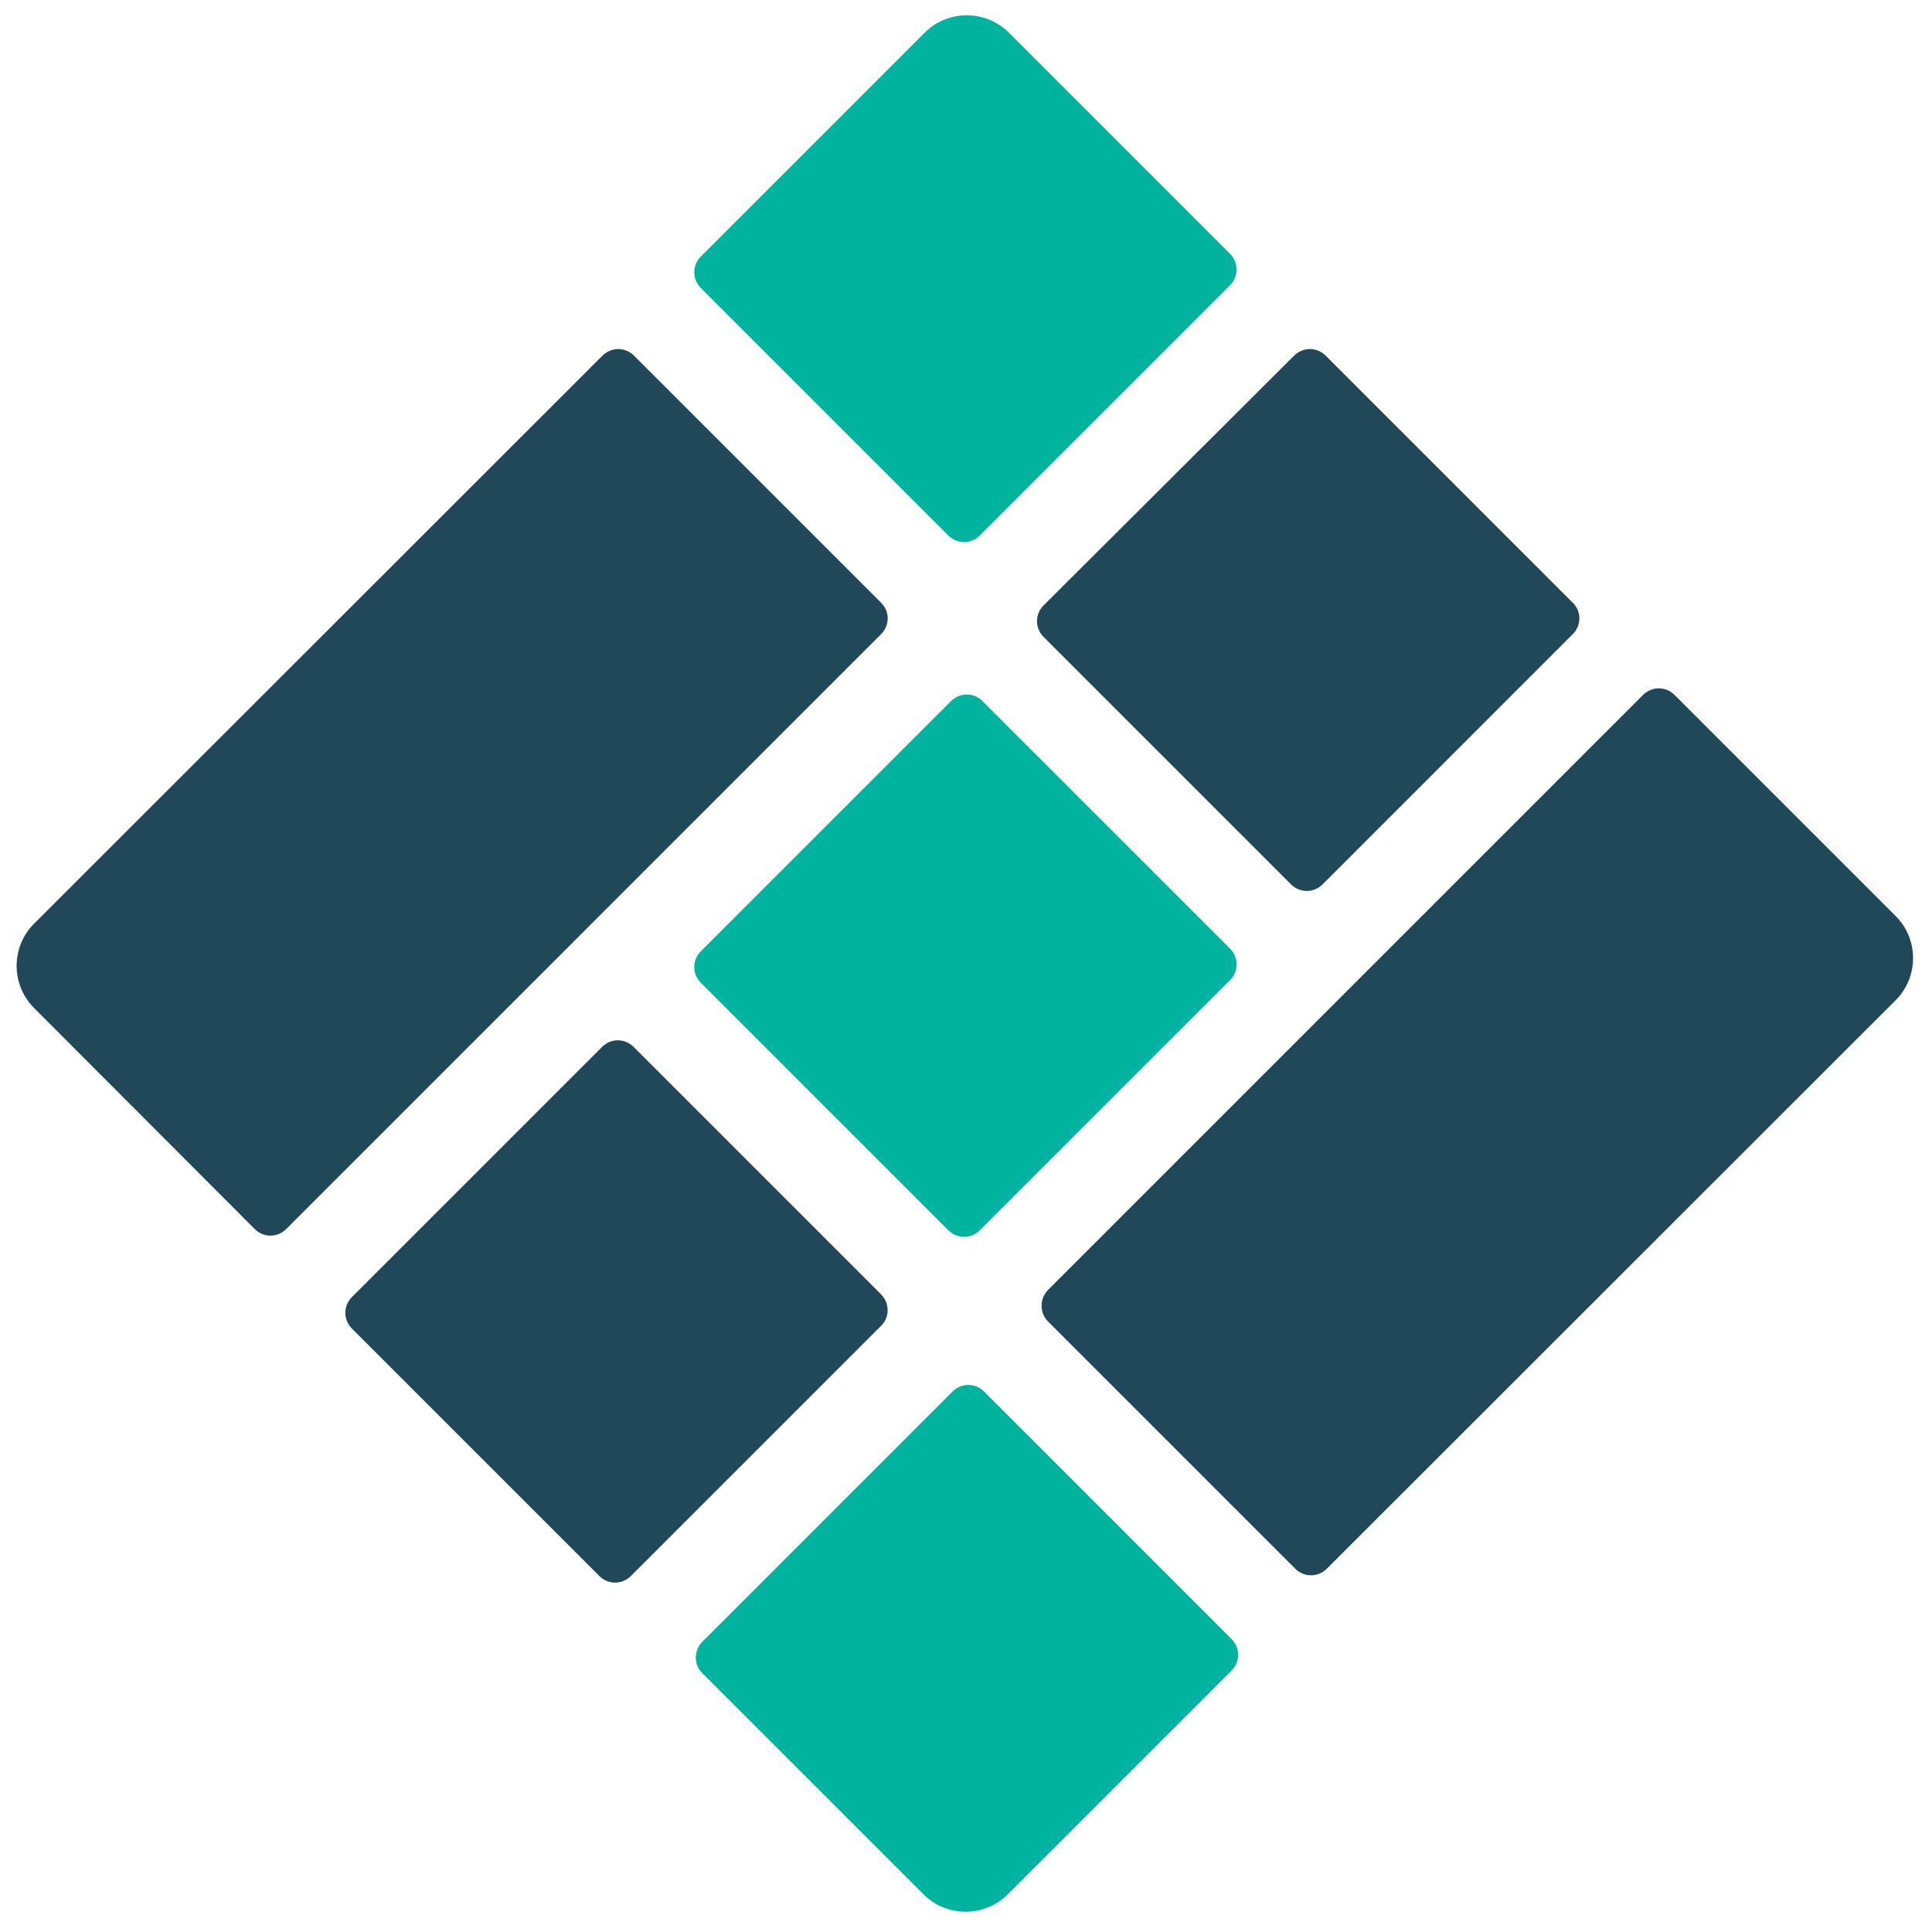 <svg width="36" height="36" viewBox="0 0 36 36" fill="none" xmlns="http://www.w3.org/2000/svg">
<g clip-path="url(#clip0_1_15726)">
<path d="M16.416 11.819L5.335 22.9C5.17 23.066 4.91 23.066 4.745 22.9L0.634 18.782C0.202 18.35 0.202 17.644 0.634 17.212L11.225 6.628C11.39 6.463 11.65 6.463 11.815 6.628L16.423 11.236C16.582 11.395 16.582 11.654 16.416 11.819Z" fill="#214859"/>
<path d="M22.918 5.318L18.259 9.976C18.093 10.142 17.834 10.142 17.669 9.976L13.061 5.368C12.895 5.203 12.895 4.944 13.061 4.778L17.23 0.609C17.662 0.177 18.367 0.177 18.799 0.609L22.918 4.728C23.083 4.893 23.083 5.152 22.918 5.318Z" fill="#00B39E"/>
<path d="M19.533 24.031L30.614 12.95C30.78 12.785 31.039 12.785 31.204 12.95L35.323 17.069C35.755 17.501 35.755 18.206 35.323 18.638L24.724 29.23C24.559 29.395 24.3 29.395 24.134 29.23L19.526 24.622C19.368 24.463 19.368 24.197 19.533 24.031Z" fill="#214859"/>
<path d="M13.09 30.589L17.748 25.931C17.914 25.765 18.173 25.765 18.339 25.931L22.947 30.539C23.112 30.704 23.112 30.964 22.947 31.129L18.778 35.298C18.346 35.73 17.64 35.73 17.208 35.298L13.09 31.18C12.924 31.021 12.924 30.755 13.09 30.589Z" fill="#00B39E"/>
<path d="M29.304 11.819L24.646 16.478C24.48 16.643 24.221 16.643 24.055 16.478L19.447 11.87C19.282 11.704 19.282 11.445 19.447 11.279L24.113 6.628C24.279 6.463 24.538 6.463 24.703 6.628L29.311 11.236C29.47 11.395 29.47 11.654 29.304 11.819Z" fill="#214859"/>
<path d="M22.918 18.264L18.259 22.922C18.093 23.088 17.834 23.088 17.669 22.922L13.061 18.314C12.895 18.149 12.895 17.89 13.061 17.724L17.719 13.066C17.885 12.9 18.144 12.9 18.309 13.066L22.918 17.674C23.083 17.839 23.083 18.106 22.918 18.264Z" fill="#00B39E"/>
<path d="M16.416 24.707L11.757 29.366C11.592 29.531 11.332 29.531 11.167 29.366L6.559 24.758C6.393 24.592 6.393 24.333 6.559 24.167L11.217 19.509C11.383 19.343 11.642 19.343 11.808 19.509L16.416 24.117C16.581 24.283 16.581 24.549 16.416 24.707Z" fill="#214859"/>
</g>
<defs>
<clipPath id="clip0_1_15726">
<rect width="36" height="36" fill="white" transform="translate(0 0.004)"/>
</clipPath>
</defs>
</svg>
